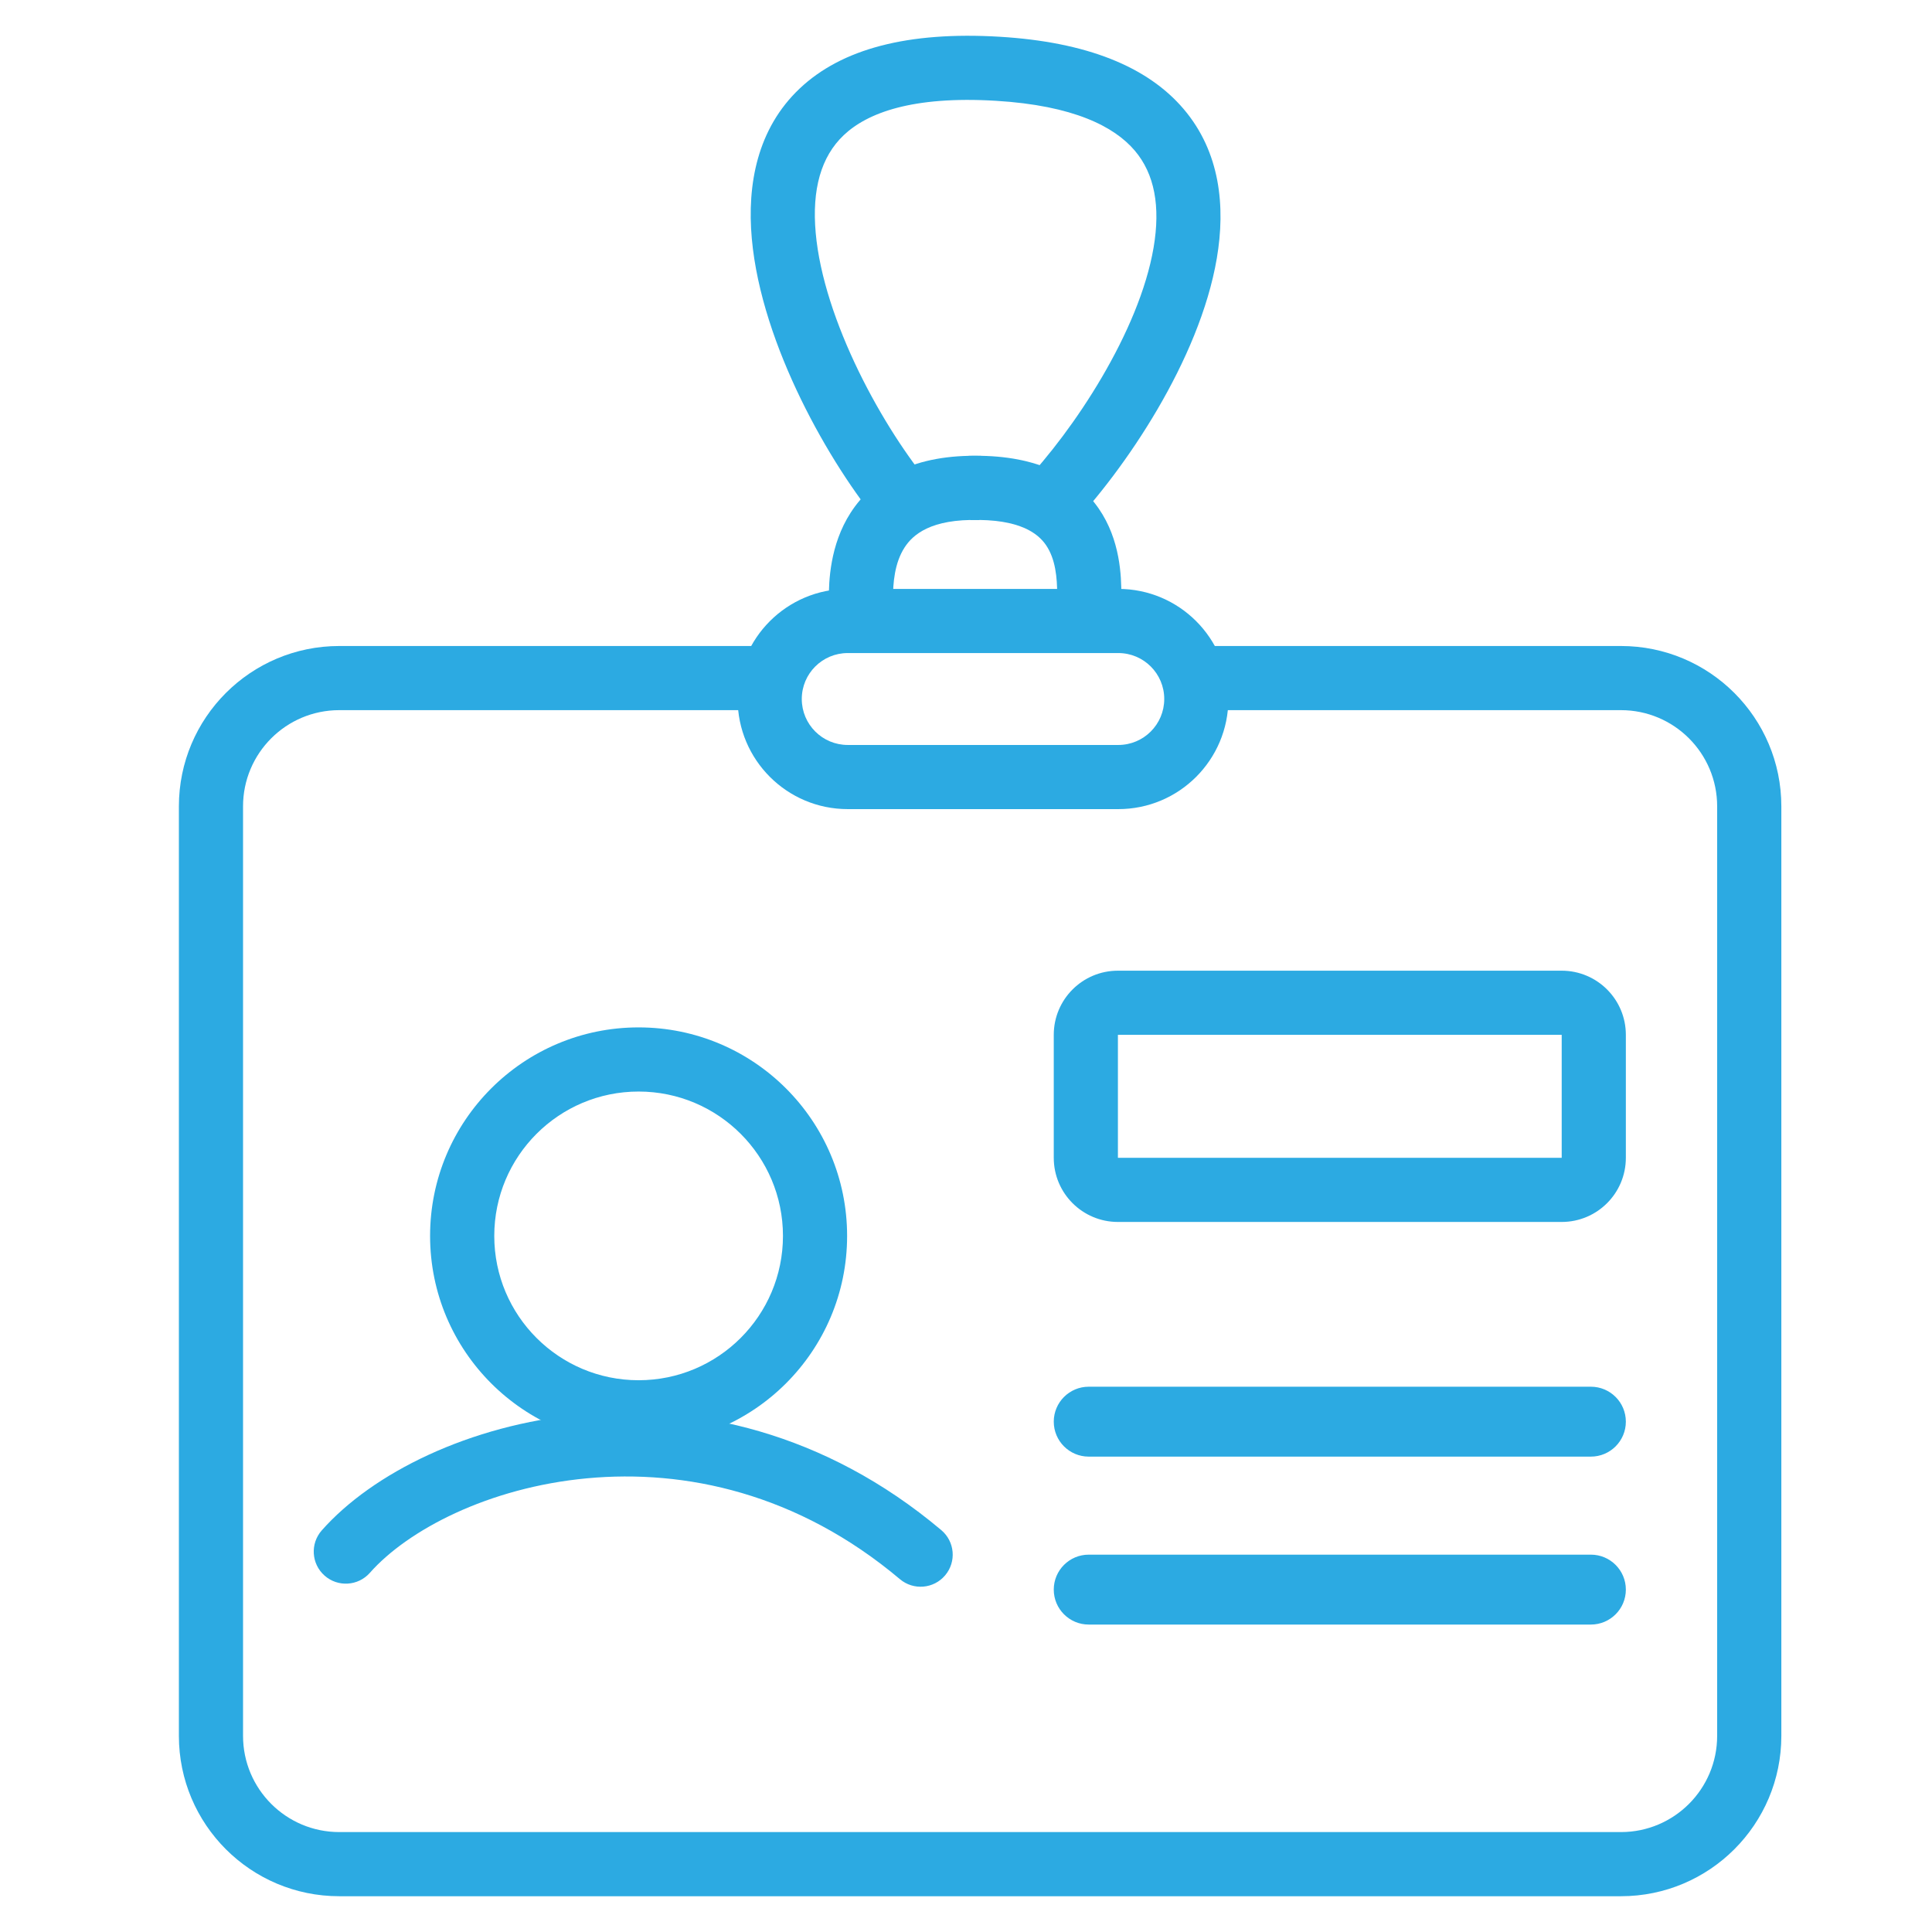 <svg width="54" height="54" viewBox="0 0 54 54" fill="#2CAAE2" xmlns="http://www.w3.org/2000/svg">
    <path fill-rule="evenodd" clip-rule="evenodd" d="M9.483 19.849C7.997 19.849 6.793 21.053 6.793 22.538V48.517C6.793 50.003 7.997 51.207 9.483 51.207H45.306C46.791 51.207 47.995 50.003 47.995 48.517V22.538C47.995 21.053 46.791 19.849 45.306 19.849H33.555V18.056H45.306C47.782 18.056 49.789 20.063 49.789 22.538V48.517C49.789 50.993 47.782 53 45.306 53H9.483C7.007 53 5 50.993 5 48.517V22.538C5 20.063 7.007 18.056 9.483 18.056H21.413V19.849H9.483Z" />
    <path fill-rule="evenodd" clip-rule="evenodd" d="M31.257 18.253H23.695C22.985 18.253 22.41 18.828 22.41 19.537C22.41 20.247 22.985 20.822 23.695 20.822H31.257C31.966 20.822 32.541 20.247 32.541 19.537C32.541 18.828 31.966 18.253 31.257 18.253ZM23.695 16.46C21.995 16.46 20.617 17.838 20.617 19.537C20.617 21.237 21.995 22.615 23.695 22.615H31.257C32.957 22.615 34.334 21.237 34.334 19.537C34.334 17.838 32.957 16.46 31.257 16.46H23.695Z"/>
    <path fill-rule="evenodd" clip-rule="evenodd" d="M17.849 38.578C20.077 38.578 21.884 36.772 21.884 34.544C21.884 32.316 20.077 30.509 17.849 30.509C15.621 30.509 13.815 32.316 13.815 34.544C13.815 36.772 15.621 38.578 17.849 38.578ZM17.849 40.371C21.068 40.371 23.677 37.762 23.677 34.544C23.677 31.325 21.068 28.716 17.849 28.716C14.631 28.716 12.021 31.325 12.021 34.544C12.021 37.762 14.631 40.371 17.849 40.371Z" />
    <path fill-rule="evenodd" clip-rule="evenodd" d="M16.409 41.319C13.643 41.577 11.39 42.77 10.338 43.961C10.01 44.332 9.443 44.367 9.072 44.039C8.701 43.711 8.666 43.145 8.994 42.774C10.411 41.171 13.125 39.825 16.242 39.534C19.397 39.239 23.041 40.015 26.309 42.767C26.688 43.086 26.737 43.651 26.418 44.03C26.099 44.409 25.533 44.458 25.154 44.139C22.29 41.727 19.135 41.064 16.409 41.319Z"/>
    <path fill-rule="evenodd" clip-rule="evenodd" d="M43.65 28.924H31.246L31.246 32.361L43.65 32.361L43.65 28.924ZM31.246 27.131C30.256 27.131 29.453 27.933 29.453 28.924V32.361C29.453 33.352 30.256 34.154 31.246 34.154H43.65C44.64 34.154 45.443 33.352 45.443 32.361V28.924C45.443 27.933 44.64 27.131 43.65 27.131H31.246Z" />
    <path fill-rule="evenodd" clip-rule="evenodd" d="M44.465 45.407C45.005 45.407 45.443 44.97 45.443 44.43C45.443 43.89 45.005 43.453 44.465 43.453H30.43C30.43 43.453 30.43 43.453 30.43 43.453C29.891 43.453 29.453 43.89 29.453 44.43C29.453 44.97 29.891 45.407 30.43 45.407H44.465Z" />
    <path fill-rule="evenodd" clip-rule="evenodd" d="M44.465 40.713C45.005 40.713 45.443 40.276 45.443 39.736C45.443 39.196 45.005 38.759 44.465 38.759H30.43C30.43 38.759 30.43 38.759 30.43 38.759C29.891 38.759 29.453 39.196 29.453 39.736C29.453 40.276 29.891 40.713 30.43 40.713H44.465Z" />
    <path fill-rule="evenodd" clip-rule="evenodd" d="M25.283 15.302C25 15.74 24.959 16.304 24.959 16.735L23.166 16.735C23.166 16.265 23.191 15.237 23.776 14.33C24.415 13.339 25.58 12.691 27.426 12.742L27.376 14.535C26.016 14.497 25.512 14.947 25.283 15.302Z" />
    <path fill-rule="evenodd" clip-rule="evenodd" d="M29.234 15.233C29.502 15.622 29.549 16.142 29.549 16.629L31.342 16.629C31.342 16.114 31.317 15.095 30.711 14.216C30.053 13.262 28.88 12.692 27.07 12.742L27.12 14.535C28.516 14.496 29.018 14.92 29.234 15.233Z"/>
    <path fill-rule="evenodd" clip-rule="evenodd" d="M24 10.377C24.625 11.661 25.381 12.804 26.012 13.555L24.64 14.709C23.904 13.834 23.071 12.564 22.388 11.162C21.708 9.765 21.148 8.176 21.013 6.667C20.878 5.158 21.164 3.597 22.352 2.474C23.523 1.366 25.377 0.874 27.939 1.027C30.362 1.173 32.068 1.855 33.082 3.046C34.107 4.25 34.257 5.776 34.01 7.222C33.526 10.065 31.431 13.136 29.897 14.75L28.597 13.514C30.011 12.028 31.842 9.269 32.243 6.921C32.439 5.771 32.272 4.861 31.716 4.208C31.15 3.543 30.015 2.948 27.831 2.817C25.495 2.677 24.238 3.158 23.584 3.777C22.946 4.38 22.691 5.297 22.799 6.508C22.907 7.718 23.373 9.088 24 10.377Z" />
</svg>
